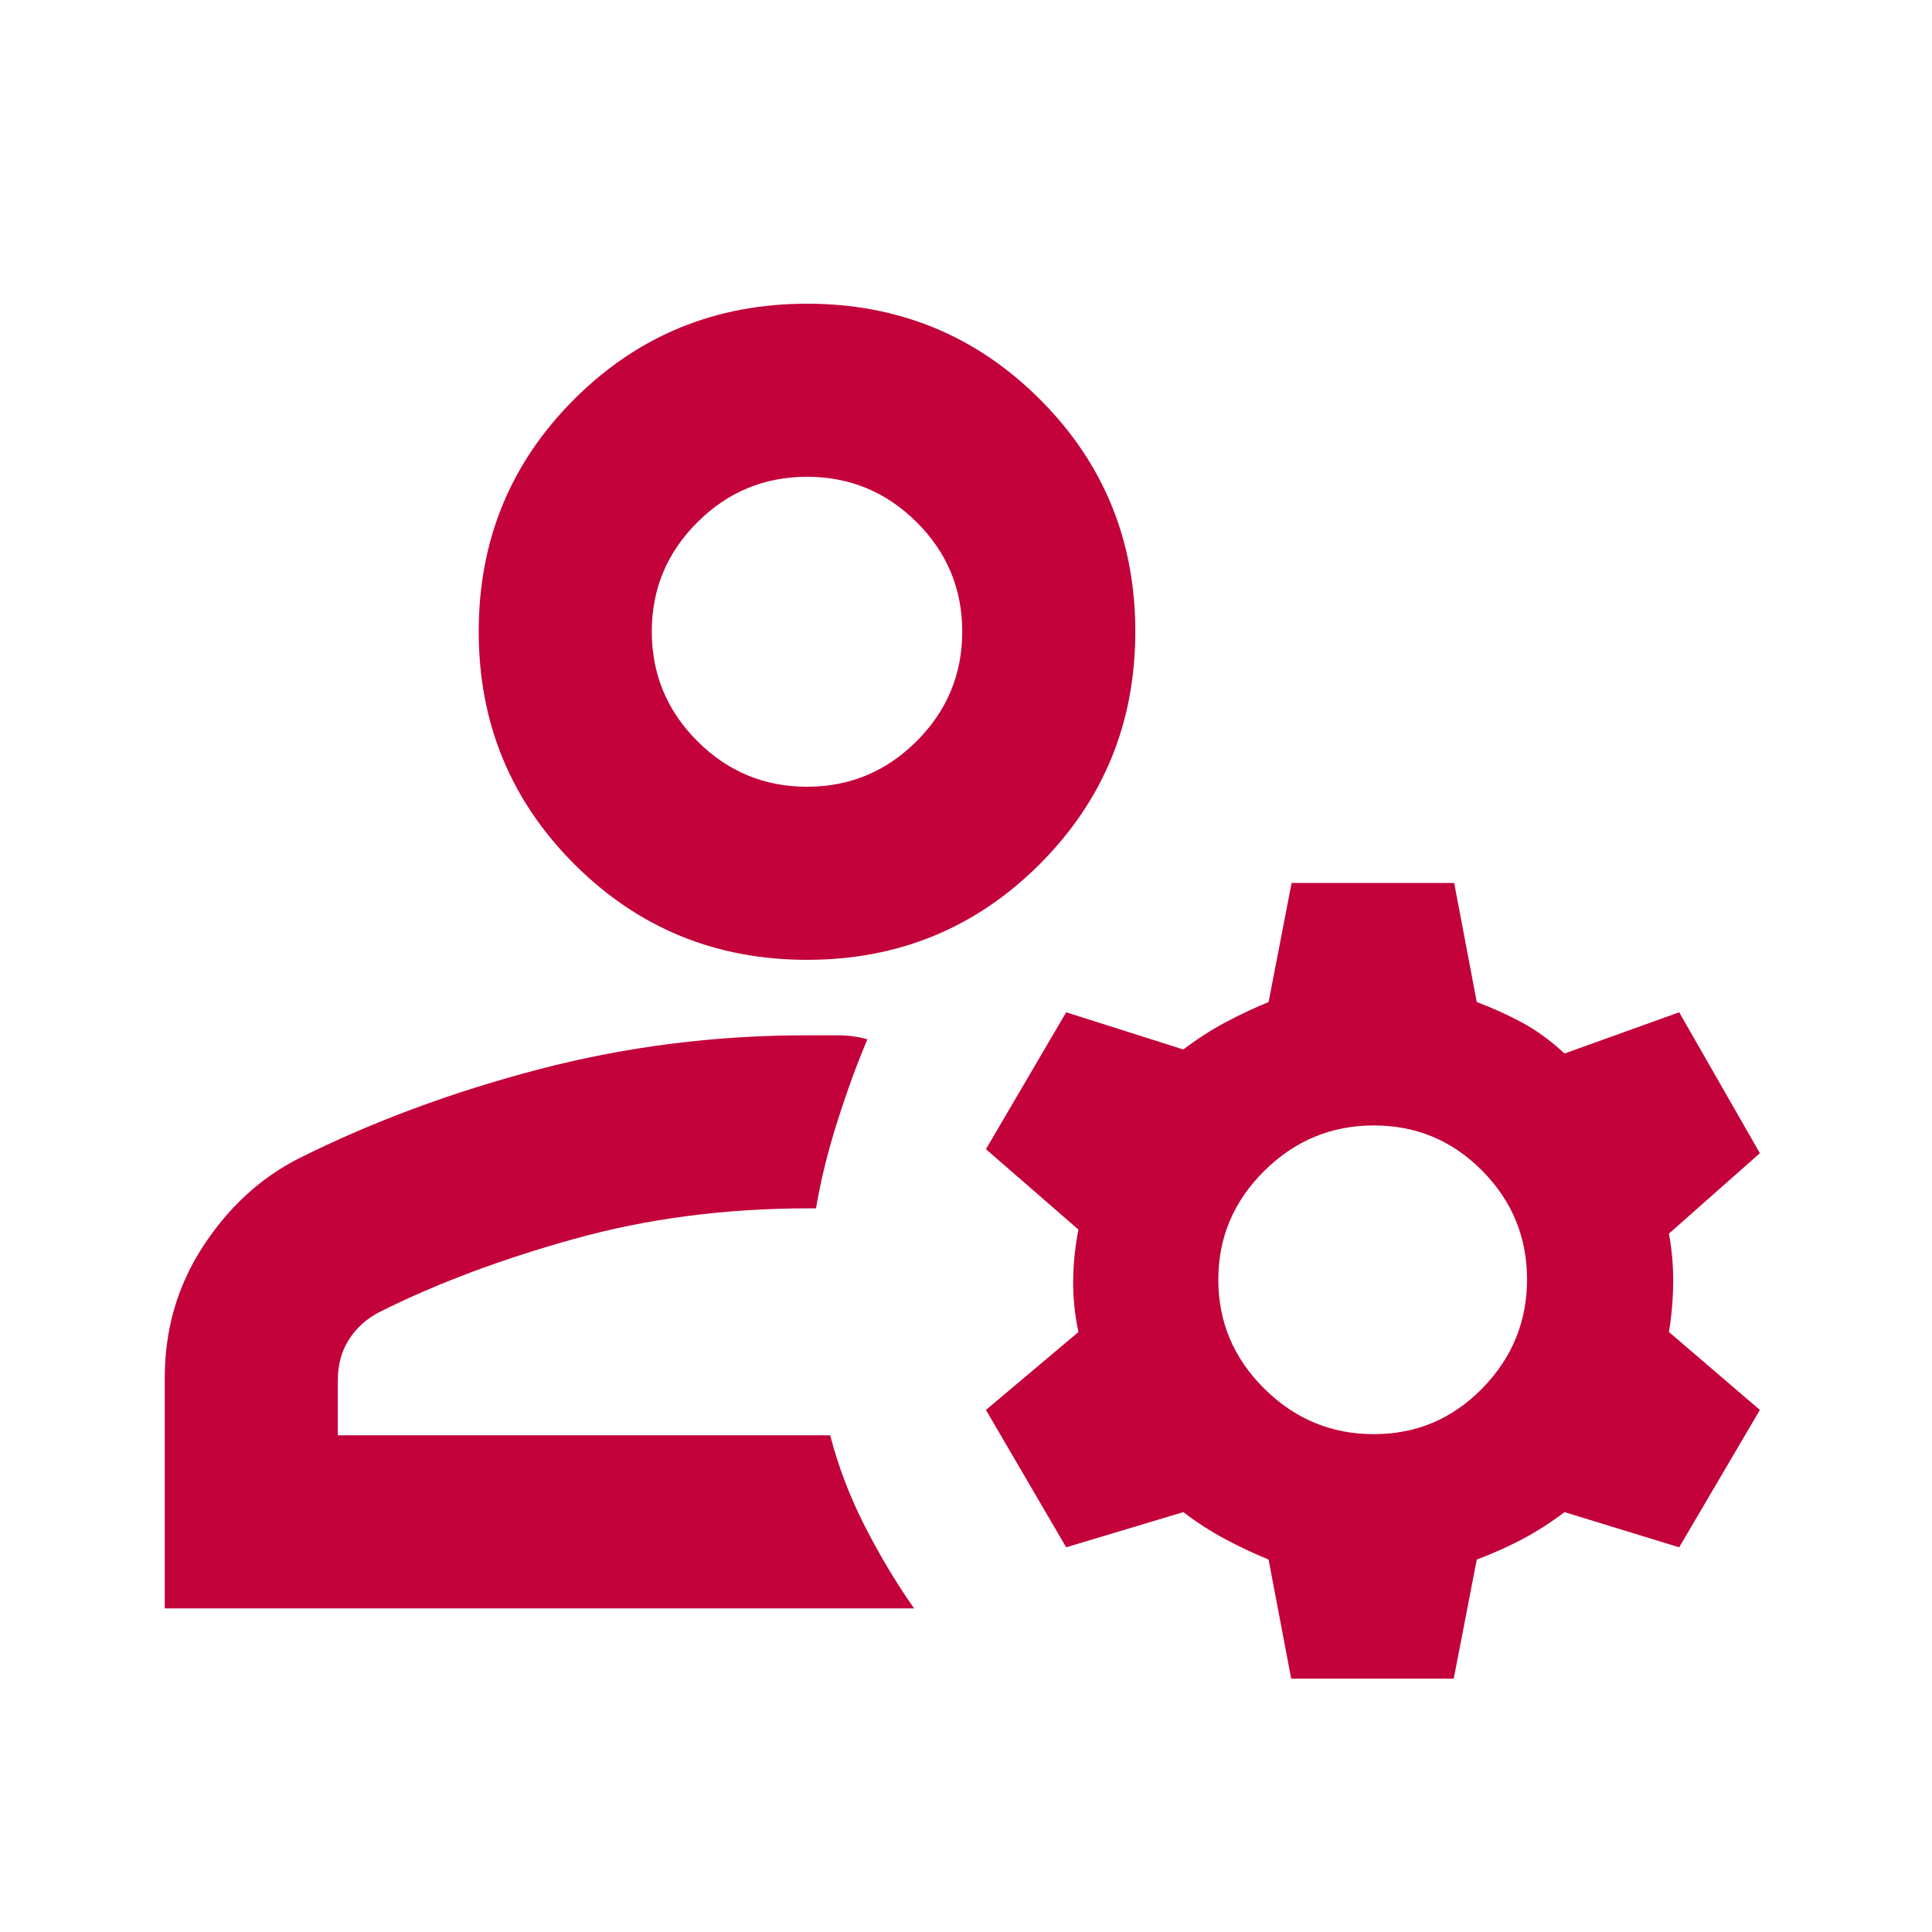 <svg xmlns="http://www.w3.org/2000/svg" height="24px" viewBox="0 -960 960 960" width="24px" fill="#c3013a"><path d="M401-483.07q-68.09 0-115.61-47.52-47.52-47.52-47.52-115.61 0-68.08 47.52-115.49 47.52-47.4 115.61-47.4t115.61 47.4q47.52 47.41 47.52 115.49 0 68.09-47.52 115.61-47.52 47.52-115.61 47.52ZM81.87-160.8v-114.61q0-36.09 19.02-65.26 19.02-29.18 47.52-43.68 55-27.5 119.55-44.36 64.54-16.86 132.93-16.86h15.14q8.04 0 14.99 2-7.48 17.5-14.77 40.32-7.29 22.83-10.77 43.68h-3.9q-61.69 0-116.2 15.16-54.51 15.15-97.01 36.46-9.5 4.95-15 13.59t-5.5 20.14v27.42h244.65q5.98 23.13 17.25 45.21 11.27 22.09 24.45 40.79H81.87Zm559.72 34.93-11.24-59.2q-11.05-4.52-21.57-10.15-10.52-5.63-20.8-13.41l-58.2 17.48-39.87-68.26 45.96-38.72q-2.74-12.8-2.62-25.45.12-12.64 2.62-25.44l-45.96-39.96L529.78-457l58.2 18.48q10.28-7.78 20.8-13.41 10.52-5.64 21.57-10.16l11.45-59.19h80.77l11.23 59.19q12.05 4.52 22.69 10.29 10.64 5.76 20.92 15.28L834.37-457l40.11 70.02-45.2 39.96q2.24 12.04 2.12 24.44-.12 12.41-2.12 24.45l45.2 38.72-40.11 68.26-56.96-17.48q-10.28 7.78-20.92 13.41-10.64 5.63-22.69 10.15l-11.45 59.2h-80.76Zm41.04-121.5q31.61 0 53.88-22.72 22.27-22.73 22.27-54.19 0-31.46-22.27-53.98-22.27-22.52-53.88-22.52-31.6 0-54.43 22.6-22.83 22.61-22.83 54.07t22.83 54.1q22.83 22.64 54.43 22.64Zm-281.64-321.7q31.81 0 54.48-22.65 22.66-22.65 22.66-54.47 0-31.81-22.65-54.35-22.66-22.55-54.47-22.55t-54.48 22.59q-22.66 22.59-22.66 54.3 0 31.82 22.65 54.48 22.66 22.65 54.47 22.65Zm.01-77.13Zm11.52 399.4Z"/></svg>